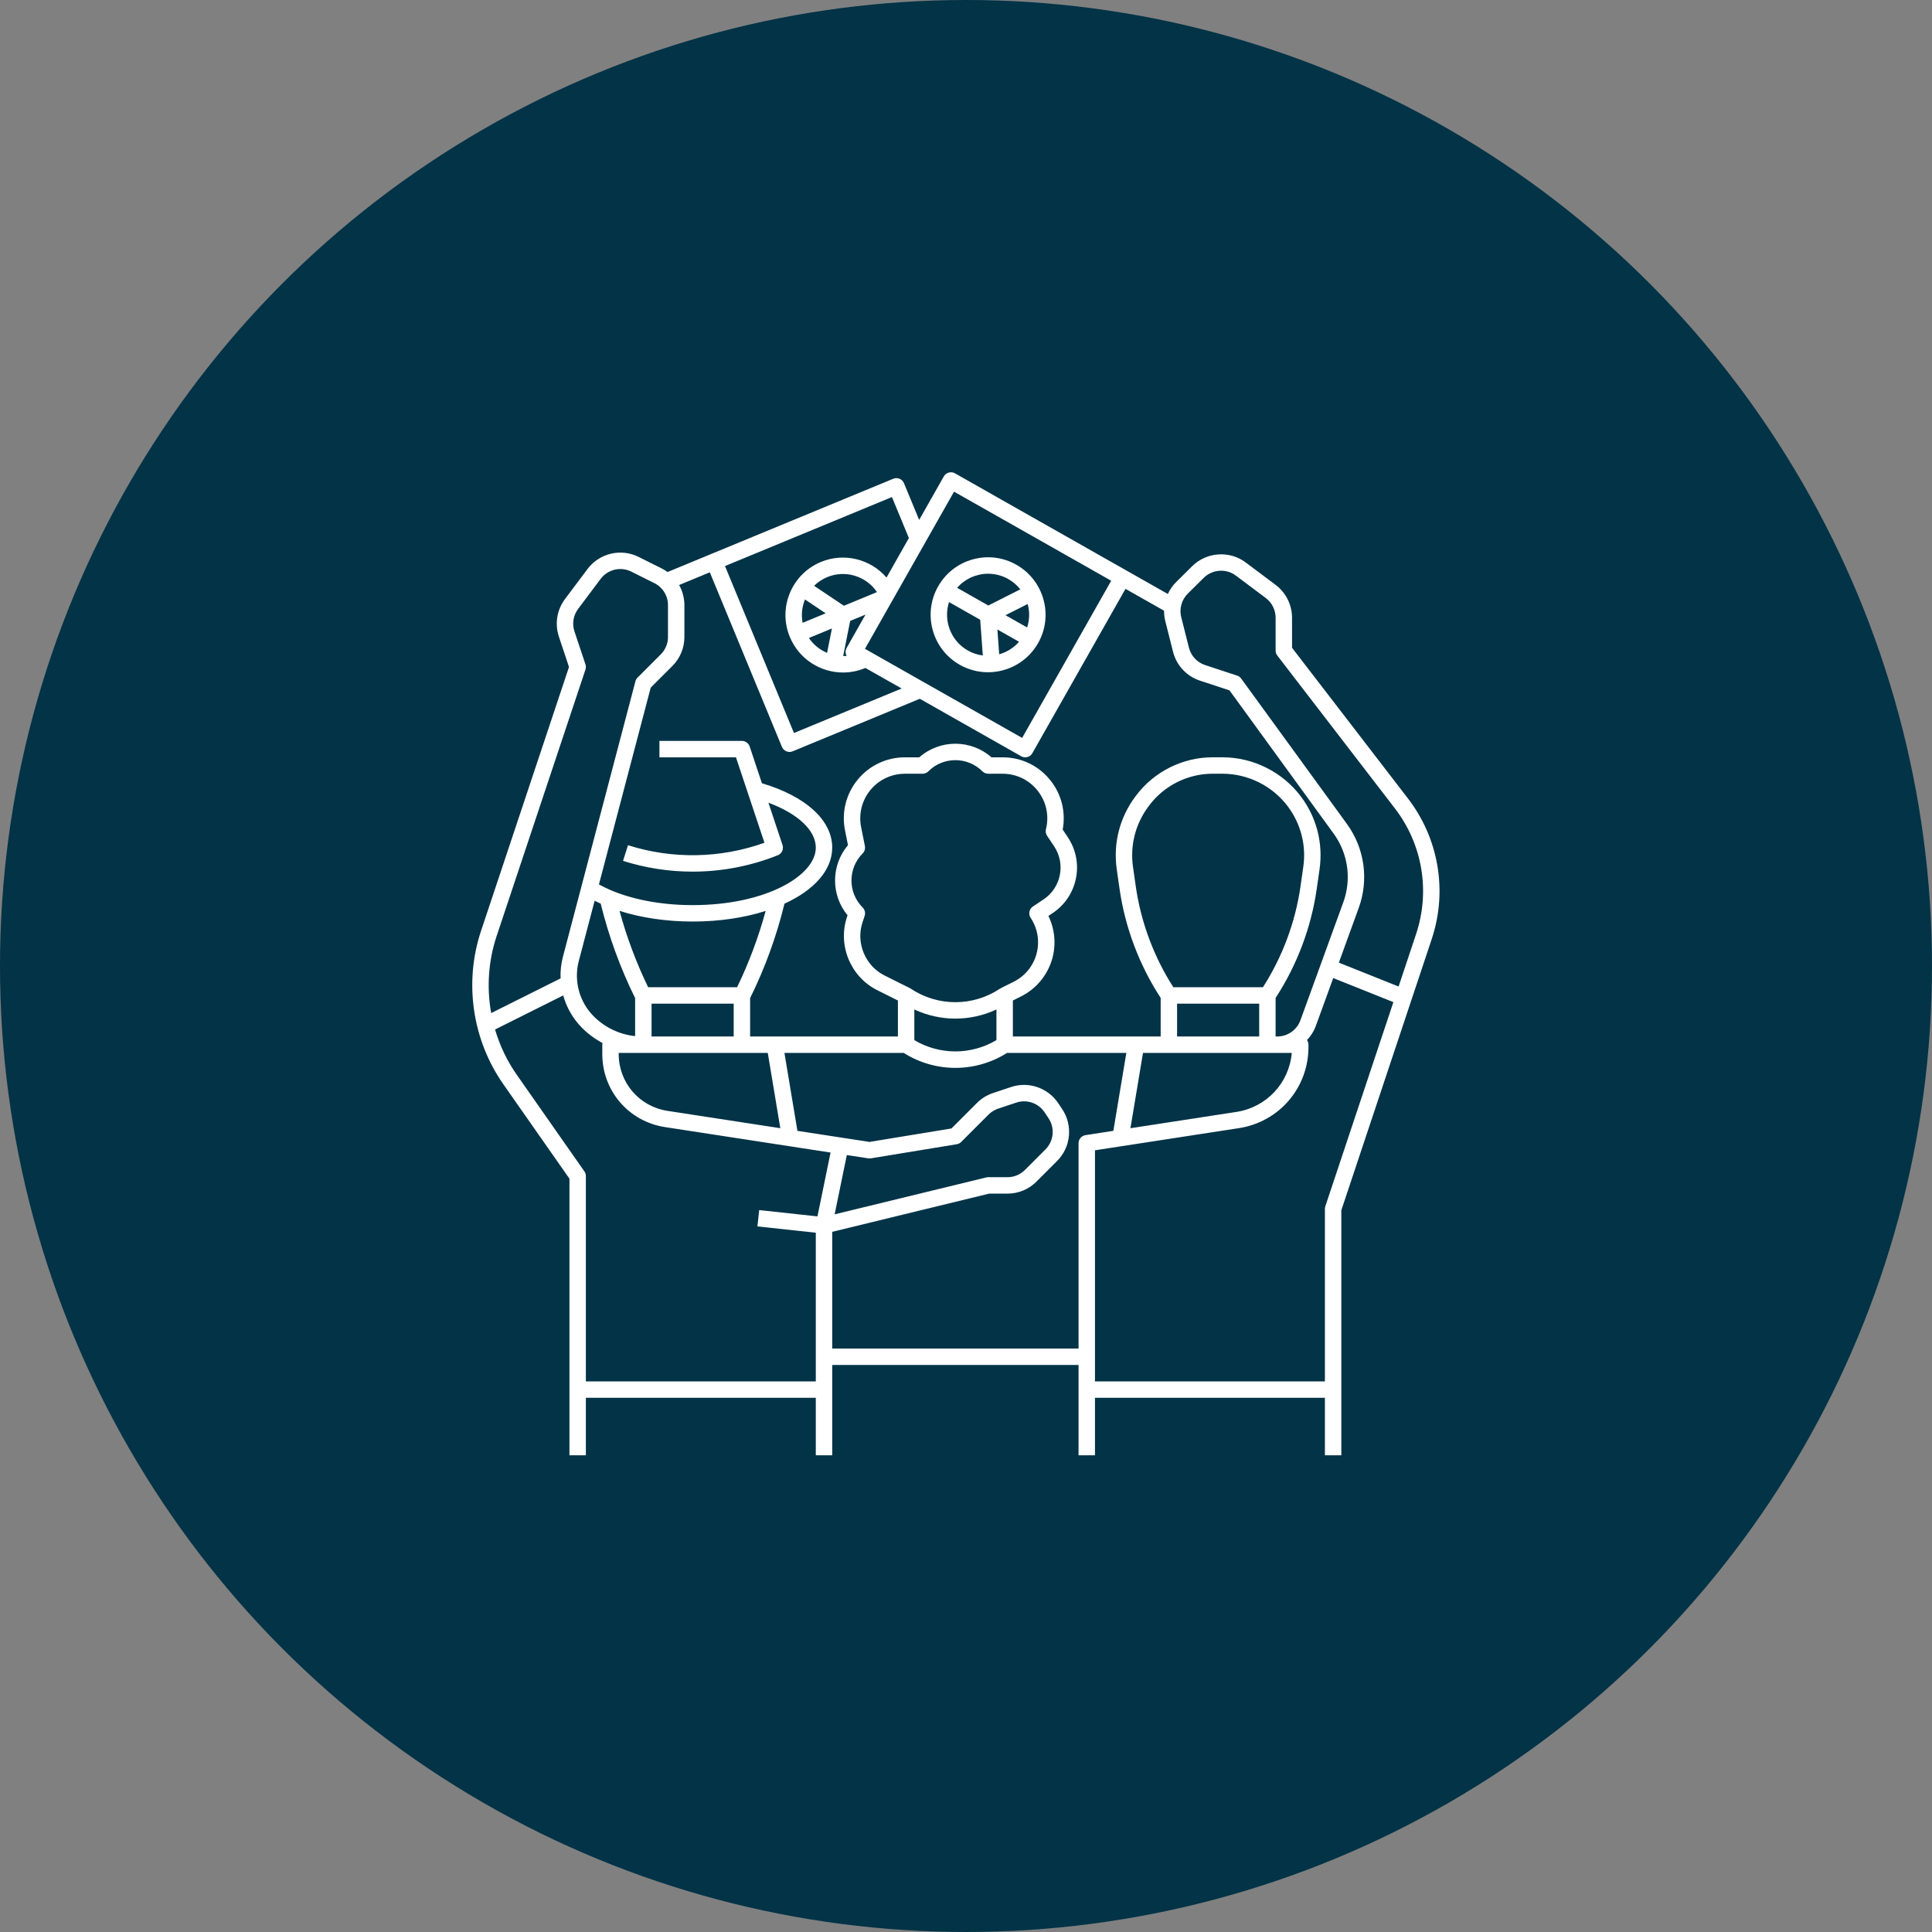 <svg width="90" height="90" viewBox="0 0 90 90" fill="none" xmlns="http://www.w3.org/2000/svg">
<rect x="0" y="0" width="90" height="90" fill="#808080" stroke="none"/>
<circle cx="45" cy="45" r="45" fill="#023347"/>
<path d="M65.589 37.197L60.188 30.176V28.776C60.188 28.177 59.903 27.605 59.423 27.246L58.031 26.202C57.279 25.637 56.207 25.711 55.539 26.372L54.794 27.11C54.628 27.273 54.498 27.464 54.403 27.67L44.488 22.05C44.304 21.946 44.071 22.01 43.966 22.194L42.818 24.22L42.111 22.509C42.072 22.416 41.998 22.341 41.904 22.302C41.811 22.264 41.706 22.263 41.612 22.302L31.097 26.647C31.012 26.585 30.922 26.529 30.825 26.481L29.753 25.945C28.926 25.531 27.922 25.768 27.368 26.508L26.32 27.905C25.943 28.407 25.837 29.062 26.035 29.657L26.506 31.071L22.409 43.363C21.609 45.765 21.997 48.436 23.449 50.51L26.527 54.907V67.792H27.292V65.115H38.003V67.792H38.768V63.585H50.243V67.792H51.008V65.115H61.719V67.792H62.484V56.379L66.694 43.749C67.439 41.514 67.026 39.064 65.589 37.197ZM60.578 47.529C60.413 47.981 59.98 48.284 59.499 48.284H59.423V46.486C60.42 44.96 61.082 43.204 61.34 41.4L61.47 40.491C61.642 39.283 61.334 38.081 60.602 37.105C59.744 35.961 58.378 35.278 56.948 35.278H56.486C55.092 35.278 53.76 35.944 52.924 37.06L52.895 37.097C52.16 38.078 51.85 39.283 52.022 40.491L52.152 41.4C52.41 43.204 53.072 44.96 54.068 46.486V48.284H47.183V46.608L47.565 46.417C48.287 46.056 48.82 45.401 49.028 44.62C49.202 43.964 49.132 43.271 48.839 42.667L49.037 42.535C49.603 42.158 49.988 41.583 50.122 40.916C50.255 40.249 50.121 39.57 49.744 39.004L49.504 38.644C49.654 37.841 49.456 37.022 48.949 36.373C48.406 35.677 47.589 35.279 46.706 35.279H46.187C45.228 34.435 43.783 34.435 42.824 35.279H42.154C41.298 35.279 40.496 35.658 39.954 36.32C39.411 36.982 39.196 37.843 39.364 38.682L39.502 39.371C38.706 40.309 38.7 41.692 39.482 42.638L39.455 42.717C39.015 44.039 39.622 45.505 40.868 46.128L41.828 46.608V48.284H34.943V46.496C35.636 45.095 36.173 43.616 36.544 42.097C37.913 41.471 38.768 40.541 38.768 39.486C38.768 38.214 37.545 37.095 35.493 36.487L34.923 34.775C34.871 34.619 34.725 34.514 34.56 34.514H30.719V35.279H34.284L35.611 39.259C33.569 39.99 31.326 40.033 29.255 39.373L29.023 40.102C30.076 40.437 31.17 40.604 32.263 40.604C33.614 40.604 34.964 40.349 36.232 39.841C36.42 39.766 36.517 39.557 36.453 39.365L35.796 37.393C37.171 37.906 38.003 38.682 38.003 39.486C38.003 40.779 35.697 42.164 32.265 42.164C30.576 42.164 29.006 41.814 27.901 41.199L30.313 32.033L31.322 31.025C31.683 30.663 31.882 30.183 31.882 29.672V28.191C31.882 27.854 31.794 27.532 31.636 27.252L33.066 26.661L36.425 34.792C36.464 34.886 36.538 34.96 36.632 34.999C36.679 35.019 36.729 35.029 36.779 35.029C36.829 35.029 36.878 35.019 36.925 34.999L42.848 32.552L47.571 35.229C47.63 35.263 47.695 35.279 47.759 35.279C47.892 35.279 48.022 35.209 48.092 35.085L52.43 27.431L54.227 28.449C54.225 28.612 54.244 28.776 54.285 28.938L54.644 30.36C54.806 31.001 55.279 31.506 55.907 31.71C56.416 31.875 57.024 32.077 57.274 32.16L62.125 38.831C62.8 39.758 62.968 40.955 62.576 42.032L60.578 47.529ZM60.176 49.049C60.054 50.446 59.005 51.581 57.594 51.798L52.66 52.557L53.245 49.049H60.176ZM58.833 45.989H54.659C53.751 44.574 53.147 42.955 52.909 41.292L52.779 40.383C52.636 39.378 52.894 38.374 53.508 37.556L53.536 37.519C54.229 36.595 55.332 36.043 56.486 36.043H56.948C58.139 36.043 59.276 36.612 59.99 37.564C60.599 38.377 60.856 39.378 60.712 40.383L60.582 41.292C60.345 42.955 59.74 44.574 58.833 45.989ZM54.833 46.754H58.658V48.284H54.833V46.754ZM46.418 48.453C45.236 49.154 43.775 49.154 42.593 48.453V47.025C43.199 47.309 43.852 47.451 44.505 47.451C45.158 47.451 45.812 47.309 46.418 47.025V48.453ZM46.629 46.029C46.615 46.037 46.602 46.045 46.589 46.054L46.588 46.053C45.323 46.897 43.688 46.897 42.422 46.053L42.422 46.054C42.409 46.045 42.396 46.037 42.381 46.029L41.21 45.444C40.303 44.99 39.86 43.922 40.181 42.959L40.278 42.667C40.324 42.53 40.288 42.378 40.186 42.276C39.491 41.581 39.491 40.451 40.186 39.757C40.276 39.666 40.315 39.537 40.29 39.411L40.114 38.532C39.992 37.918 40.149 37.289 40.545 36.805C40.942 36.321 41.529 36.044 42.154 36.044H42.975C43.077 36.044 43.174 36.003 43.246 35.932C43.94 35.237 45.07 35.237 45.765 35.932C45.837 36.003 45.934 36.044 46.035 36.044H46.706C47.351 36.044 47.949 36.335 48.346 36.844C48.743 37.352 48.881 38.003 48.724 38.628C48.698 38.733 48.718 38.844 48.777 38.933L49.107 39.428C49.652 40.245 49.43 41.353 48.613 41.898L48.118 42.228C47.943 42.345 47.895 42.583 48.012 42.759C48.339 43.248 48.439 43.855 48.288 44.424C48.137 44.993 47.749 45.47 47.222 45.733L46.629 46.029ZM27.701 41.959C27.793 42.006 27.887 42.051 27.983 42.096C28.356 43.615 28.894 45.094 29.587 46.496V48.266C28.859 48.19 28.183 47.869 27.658 47.344C26.987 46.673 26.721 45.687 26.962 44.769L27.701 41.959ZM30.352 48.284V46.754H34.178V48.284H30.352ZM34.337 45.989H30.193C29.641 44.848 29.194 43.656 28.86 42.432C29.868 42.754 31.041 42.929 32.265 42.929C33.521 42.929 34.683 42.749 35.667 42.435C35.334 43.657 34.888 44.849 34.337 45.989ZM28.822 49.049H35.766L36.35 52.556L31.093 51.748C29.777 51.545 28.822 50.432 28.822 49.101V49.049ZM44.443 22.904L51.764 27.053L47.615 34.375L40.294 30.225L44.443 22.904ZM39.312 28.219L37.925 27.289C38.099 27.117 38.306 26.979 38.538 26.883C39.385 26.533 40.353 26.841 40.853 27.582L39.312 28.219ZM37.499 27.924L38.462 28.57L37.39 29.013C37.319 28.65 37.356 28.274 37.499 27.924ZM38.754 29.277L38.528 30.413C38.191 30.271 37.894 30.034 37.682 29.72L38.754 29.277ZM39.604 28.926L40.318 28.631L39.44 30.181C39.39 30.269 39.377 30.373 39.404 30.471C39.412 30.501 39.425 30.529 39.44 30.556C39.386 30.561 39.332 30.562 39.279 30.562L39.604 28.926ZM42.339 25.065L41.297 26.904C40.56 26.05 39.331 25.728 38.246 26.176C37.585 26.449 37.07 26.963 36.795 27.624C36.521 28.285 36.52 29.012 36.794 29.673C37.22 30.704 38.22 31.328 39.272 31.328C39.612 31.328 39.958 31.263 40.291 31.125C40.298 31.122 40.306 31.119 40.313 31.116L42.003 32.073L36.986 34.146L33.773 26.369L39.402 24.043L41.55 23.155L42.339 25.065ZM23.135 43.605L27.273 31.192C27.299 31.113 27.299 31.029 27.273 30.95L26.761 29.415C26.642 29.058 26.706 28.665 26.932 28.364L27.98 26.967C28.313 26.523 28.915 26.381 29.411 26.629L30.483 27.165C30.874 27.361 31.117 27.754 31.117 28.191V29.672C31.117 29.979 30.998 30.267 30.781 30.484L29.699 31.566C29.651 31.613 29.617 31.673 29.6 31.739L26.222 44.574C26.135 44.905 26.101 45.243 26.114 45.577L22.881 47.193C22.668 46.008 22.746 44.771 23.135 43.605ZM27.292 64.35V54.787C27.292 54.708 27.268 54.632 27.223 54.568L24.076 50.071C23.62 49.421 23.281 48.706 23.062 47.958L26.236 46.371C26.393 46.935 26.691 47.459 27.117 47.885C27.401 48.169 27.721 48.404 28.066 48.588C28.06 48.613 28.057 48.64 28.057 48.667V49.101C28.057 50.813 29.285 52.244 30.976 52.504L38.691 53.69L38.08 56.664L35.366 56.37L35.284 57.131L38.003 57.425V64.35H27.292ZM40.448 53.96C40.488 53.967 40.529 53.966 40.568 53.96L44.567 53.303C44.646 53.29 44.719 53.253 44.776 53.196L46.05 51.922C46.176 51.796 46.331 51.7 46.499 51.644L47.343 51.363C47.832 51.2 48.374 51.386 48.66 51.815L48.846 52.094C49.149 52.548 49.089 53.157 48.703 53.542L47.743 54.502C47.526 54.719 47.238 54.838 46.932 54.838H46.035C46.005 54.838 45.975 54.842 45.945 54.849L38.881 56.568L39.448 53.807L40.448 53.96ZM38.768 62.82V57.383L46.081 55.603H46.932C47.443 55.603 47.923 55.404 48.284 55.043L49.244 54.083C49.887 53.441 49.987 52.426 49.483 51.67L49.297 51.391C48.82 50.675 47.917 50.365 47.101 50.637L46.257 50.918C45.977 51.012 45.718 51.172 45.51 51.38L44.322 52.568L40.504 53.195L37.147 52.679L36.542 49.049H42.099C42.836 49.514 43.67 49.746 44.505 49.746C45.34 49.746 46.175 49.514 46.912 49.049H52.469L51.864 52.679L50.567 52.879C50.381 52.907 50.243 53.068 50.243 53.257V62.82H38.768ZM61.738 56.196C61.725 56.235 61.719 56.276 61.719 56.317V64.35H51.008V53.585L57.71 52.554C59.589 52.265 60.953 50.675 60.953 48.773V48.667C60.953 48.586 60.929 48.512 60.886 48.45C61.063 48.264 61.206 48.041 61.297 47.79L62.107 45.562L64.909 46.683L61.738 56.196ZM65.968 43.507L65.152 45.956L62.369 44.843L63.295 42.294C63.774 40.977 63.568 39.514 62.744 38.381L57.82 31.611C57.773 31.547 57.708 31.498 57.632 31.473C57.632 31.473 56.804 31.197 56.144 30.983C55.767 30.86 55.483 30.557 55.386 30.173L55.026 28.75C54.927 28.358 55.044 27.938 55.332 27.653L56.077 26.916C56.478 26.519 57.121 26.475 57.572 26.814L58.965 27.858C59.252 28.073 59.423 28.417 59.423 28.776V30.306C59.423 30.39 59.451 30.472 59.503 30.539L64.983 37.663C66.264 39.329 66.632 41.514 65.968 43.507Z" fill="white"/>
<path d="M44.709 30.969C45.125 31.204 45.578 31.316 46.025 31.316C46.958 31.316 47.866 30.828 48.359 29.959C49.087 28.675 48.634 27.038 47.349 26.31C46.727 25.957 46.005 25.868 45.316 26.058C44.626 26.249 44.052 26.697 43.7 27.319C42.972 28.603 43.424 30.241 44.709 30.969ZM44.21 28.048L45.662 28.871L45.783 30.535C45.544 30.504 45.308 30.429 45.086 30.303C44.283 29.848 43.935 28.894 44.21 28.048ZM47.848 29.23L46.84 28.659L47.873 28.137C47.969 28.49 47.965 28.87 47.848 29.23ZM46.546 30.479L46.462 29.324L47.471 29.896C47.222 30.182 46.898 30.381 46.546 30.479ZM46.032 26.727C46.352 26.727 46.675 26.807 46.972 26.975C47.194 27.101 47.38 27.265 47.529 27.454L46.04 28.206L44.587 27.383C44.956 26.96 45.488 26.727 46.032 26.727Z" fill="white"/>
</svg>
